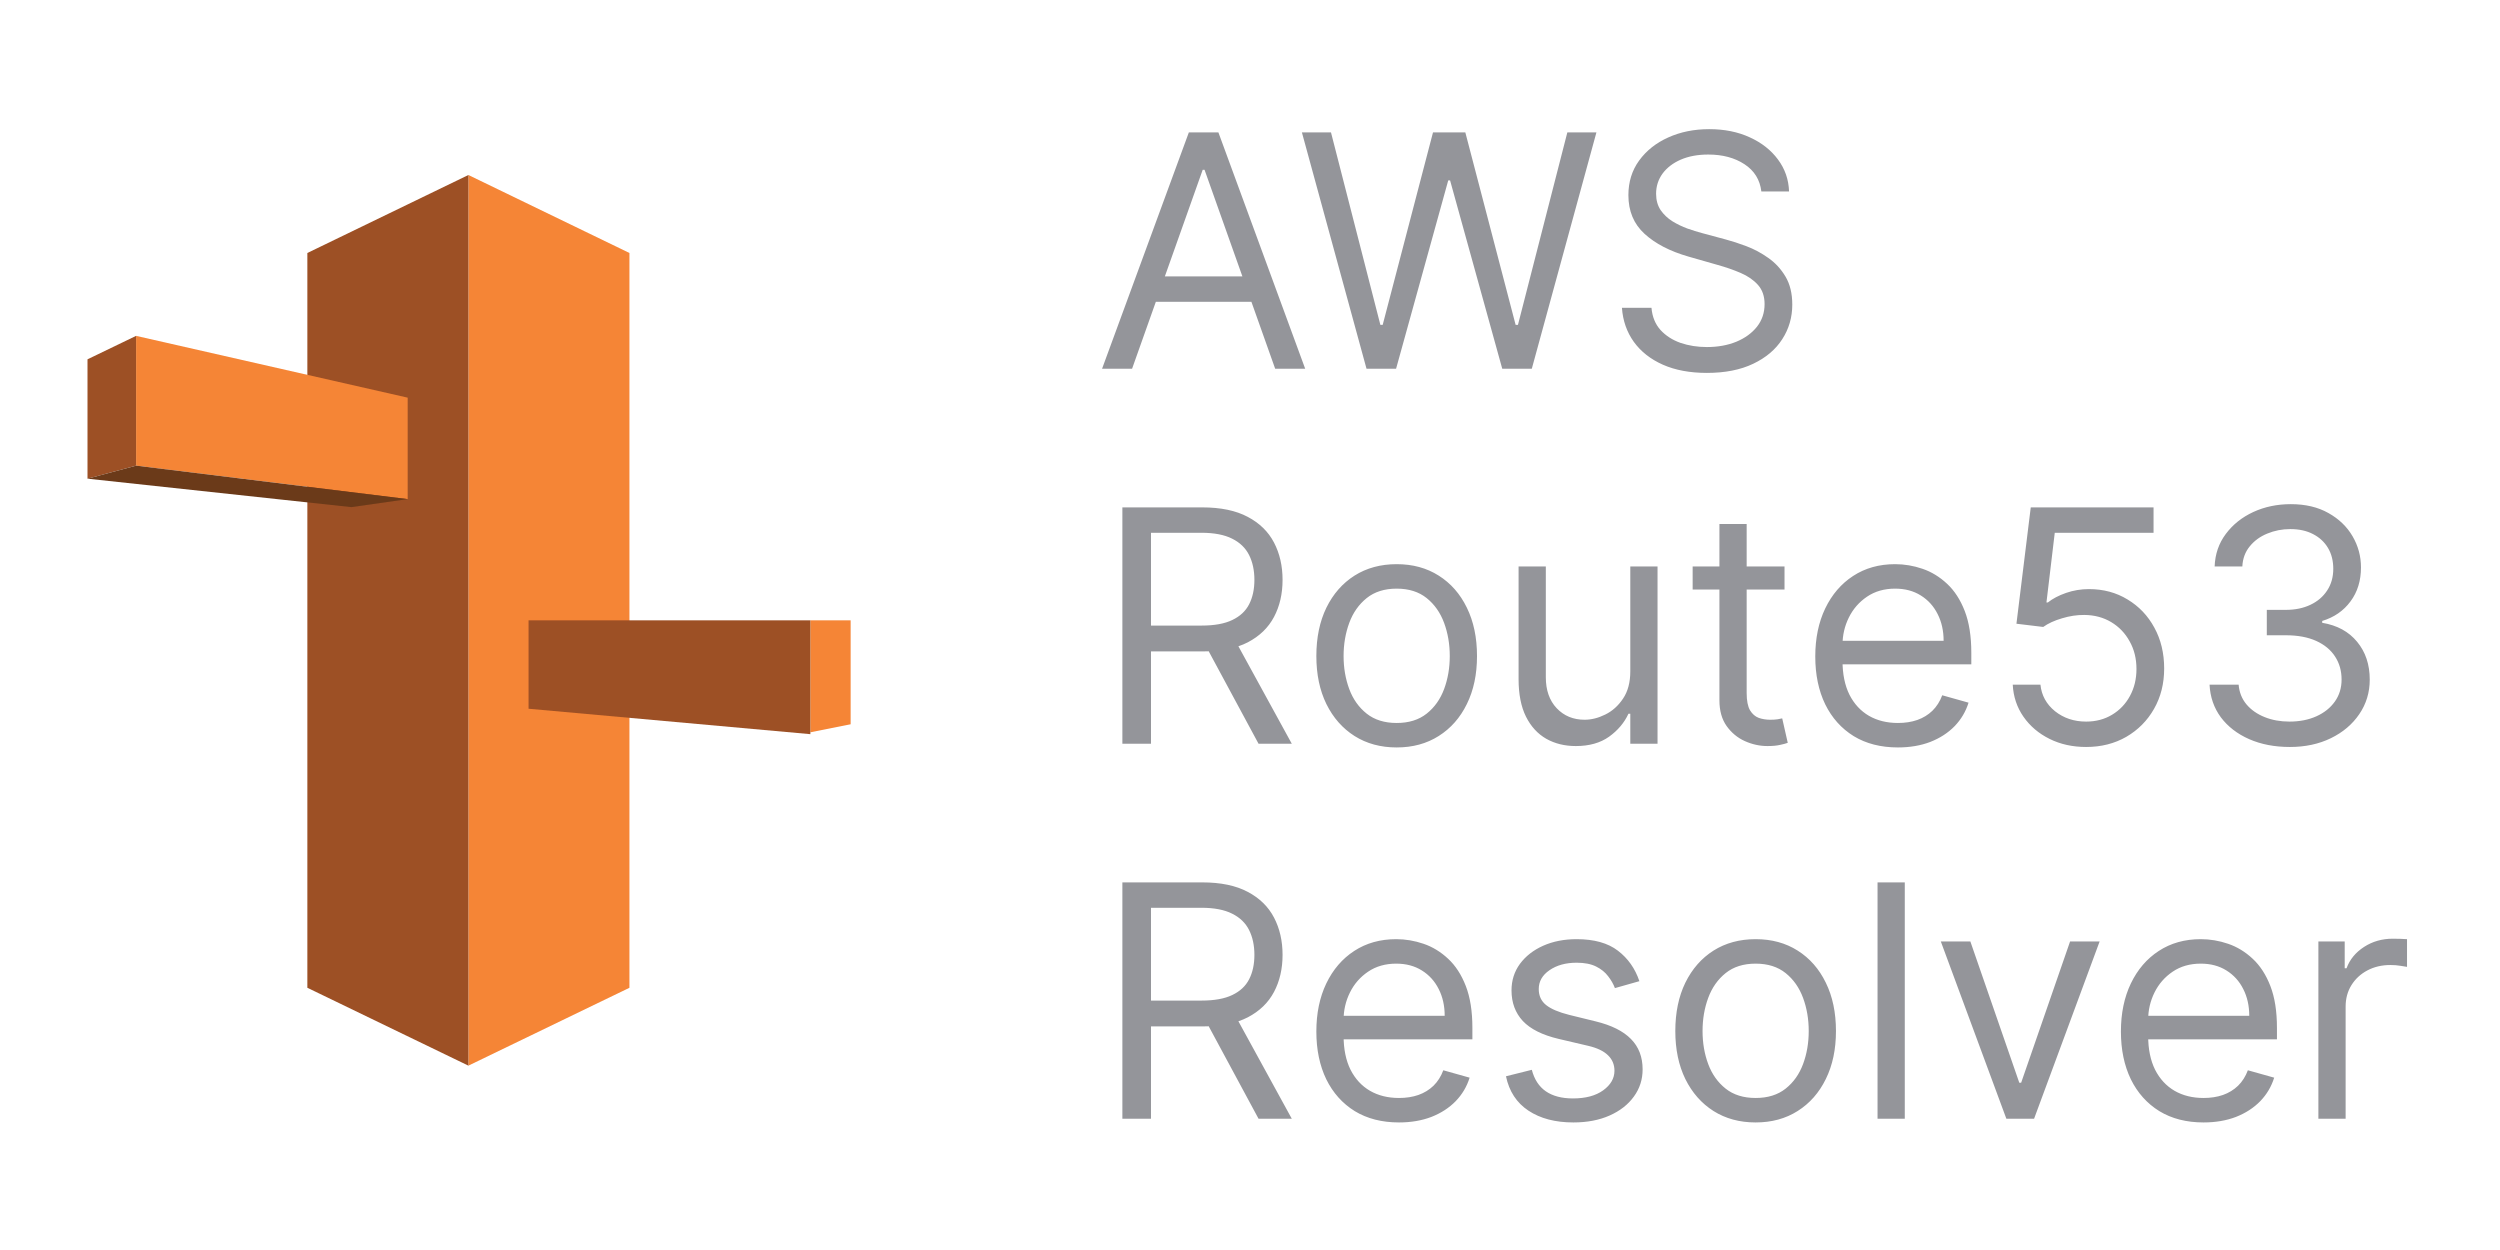 <svg width="400" height="200" viewBox="0 0 400 200" fill="none" xmlns="http://www.w3.org/2000/svg">
<path fill-rule="evenodd" clip-rule="evenodd" d="M100.71 158.044L74.943 170.504V28L100.71 40.478V158.044Z" fill="#F58536"/>
<path fill-rule="evenodd" clip-rule="evenodd" d="M49.176 158.044L74.943 170.504V28L49.176 40.478V158.044Z" fill="#9D5025"/>
<path fill-rule="evenodd" clip-rule="evenodd" d="M65.229 79.857L21.774 74.506V53.738L65.229 63.626V79.857V79.857Z" fill="#F58536"/>
<path fill-rule="evenodd" clip-rule="evenodd" d="M14 57.491L21.774 53.738V74.506L14 76.59V57.491Z" fill="#9D5025"/>
<path fill-rule="evenodd" clip-rule="evenodd" d="M65.229 79.857L56.233 81.143L14 76.59L21.774 74.504L65.229 79.857Z" fill="#6B3A19"/>
<path fill-rule="evenodd" clip-rule="evenodd" d="M129.655 117.17L136.102 115.884V99.252H129.655V117.17Z" fill="#F58536"/>
<path fill-rule="evenodd" clip-rule="evenodd" d="M84.568 113.399L129.657 117.466V99.252H84.568V113.397V113.399Z" fill="#9D5025"/>
<path d="M181.131 59H176.33L190.216 21.182H194.943L208.83 59H204.028L192.727 27.165H192.432L181.131 59ZM182.903 44.227H202.256V48.29H182.903V44.227ZM218.644 59L208.303 21.182H212.957L220.86 51.983H221.229L229.281 21.182H234.451L242.502 51.983H242.871L250.775 21.182H255.428L245.087 59H240.36L232.013 28.864H231.718L223.371 59H218.644ZM281.816 30.636C281.594 28.765 280.696 27.312 279.12 26.278C277.544 25.244 275.612 24.727 273.322 24.727C271.647 24.727 270.183 24.998 268.927 25.54C267.683 26.081 266.711 26.826 266.009 27.774C265.32 28.722 264.975 29.799 264.975 31.006C264.975 32.015 265.215 32.883 265.695 33.609C266.188 34.323 266.816 34.92 267.579 35.401C268.342 35.868 269.142 36.256 269.979 36.564C270.817 36.859 271.586 37.099 272.288 37.284L276.129 38.318C277.113 38.577 278.209 38.934 279.415 39.389C280.634 39.845 281.798 40.466 282.906 41.254C284.026 42.03 284.949 43.027 285.675 44.246C286.402 45.465 286.765 46.96 286.765 48.733C286.765 50.776 286.229 52.623 285.158 54.273C284.1 55.922 282.549 57.233 280.505 58.206C278.474 59.178 276.005 59.665 273.1 59.665C270.392 59.665 268.047 59.228 266.065 58.354C264.095 57.48 262.544 56.261 261.411 54.697C260.291 53.134 259.657 51.318 259.509 49.25H264.237C264.36 50.678 264.84 51.86 265.677 52.795C266.526 53.719 267.597 54.408 268.89 54.864C270.195 55.307 271.598 55.528 273.1 55.528C274.848 55.528 276.418 55.245 277.809 54.679C279.2 54.1 280.302 53.3 281.114 52.278C281.927 51.244 282.333 50.038 282.333 48.659C282.333 47.403 281.982 46.382 281.281 45.594C280.579 44.806 279.656 44.166 278.511 43.673C277.366 43.181 276.129 42.75 274.799 42.381L270.146 41.051C267.191 40.202 264.852 38.989 263.129 37.413C261.405 35.838 260.543 33.776 260.543 31.227C260.543 29.11 261.116 27.263 262.261 25.688C263.418 24.099 264.969 22.868 266.914 21.994C268.871 21.108 271.057 20.665 273.469 20.665C275.907 20.665 278.074 21.102 279.969 21.976C281.865 22.838 283.367 24.019 284.475 25.521C285.595 27.023 286.186 28.728 286.248 30.636H281.816ZM179.58 119V81.182H192.358C195.313 81.182 197.738 81.687 199.634 82.696C201.529 83.693 202.933 85.066 203.844 86.814C204.755 88.562 205.21 90.55 205.21 92.778C205.21 95.007 204.755 96.983 203.844 98.706C202.933 100.429 201.536 101.784 199.652 102.768C197.768 103.741 195.362 104.227 192.432 104.227H182.091V100.091H192.284C194.303 100.091 195.928 99.796 197.159 99.204C198.402 98.614 199.301 97.776 199.855 96.693C200.421 95.597 200.705 94.293 200.705 92.778C200.705 91.264 200.421 89.941 199.855 88.808C199.289 87.676 198.384 86.802 197.141 86.186C195.897 85.558 194.254 85.244 192.21 85.244H184.159V119H179.58ZM197.381 102.011L206.688 119H201.369L192.21 102.011H197.381ZM223.468 119.591C220.908 119.591 218.661 118.982 216.728 117.763C214.808 116.544 213.306 114.839 212.223 112.648C211.152 110.456 210.616 107.896 210.616 104.966C210.616 102.011 211.152 99.432 212.223 97.229C213.306 95.025 214.808 93.314 216.728 92.095C218.661 90.876 220.908 90.267 223.468 90.267C226.029 90.267 228.27 90.876 230.19 92.095C232.123 93.314 233.625 95.025 234.696 97.229C235.779 99.432 236.321 102.011 236.321 104.966C236.321 107.896 235.779 110.456 234.696 112.648C233.625 114.839 232.123 116.544 230.19 117.763C228.27 118.982 226.029 119.591 223.468 119.591ZM223.468 115.676C225.413 115.676 227.014 115.178 228.27 114.18C229.525 113.183 230.455 111.872 231.058 110.247C231.661 108.622 231.963 106.862 231.963 104.966C231.963 103.07 231.661 101.304 231.058 99.666C230.455 98.029 229.525 96.706 228.27 95.696C227.014 94.687 225.413 94.182 223.468 94.182C221.523 94.182 219.923 94.687 218.667 95.696C217.412 96.706 216.482 98.029 215.879 99.666C215.276 101.304 214.974 103.07 214.974 104.966C214.974 106.862 215.276 108.622 215.879 110.247C216.482 111.872 217.412 113.183 218.667 114.18C219.923 115.178 221.523 115.676 223.468 115.676ZM260.848 107.403V90.636H265.206V119H260.848V114.199H260.553C259.888 115.639 258.854 116.864 257.45 117.874C256.047 118.871 254.274 119.369 252.132 119.369C250.359 119.369 248.784 118.982 247.405 118.206C246.026 117.418 244.943 116.236 244.155 114.661C243.367 113.072 242.973 111.072 242.973 108.659V90.636H247.331V108.364C247.331 110.432 247.91 112.081 249.067 113.312C250.236 114.544 251.726 115.159 253.536 115.159C254.619 115.159 255.721 114.882 256.841 114.328C257.973 113.774 258.921 112.925 259.685 111.78C260.46 110.635 260.848 109.176 260.848 107.403ZM285.523 90.636V94.329H270.824V90.636H285.523ZM275.108 83.841H279.466V110.875C279.466 112.106 279.645 113.029 280.002 113.645C280.371 114.248 280.839 114.654 281.405 114.864C281.984 115.061 282.593 115.159 283.233 115.159C283.713 115.159 284.107 115.134 284.415 115.085C284.723 115.024 284.969 114.974 285.154 114.938L286.04 118.852C285.745 118.963 285.332 119.074 284.803 119.185C284.274 119.308 283.603 119.369 282.79 119.369C281.559 119.369 280.353 119.105 279.171 118.575C278.001 118.046 277.029 117.24 276.253 116.156C275.49 115.073 275.108 113.706 275.108 112.057V83.841ZM303.666 119.591C300.933 119.591 298.575 118.988 296.593 117.781C294.624 116.562 293.103 114.864 292.032 112.685C290.974 110.493 290.444 107.945 290.444 105.04C290.444 102.134 290.974 99.574 292.032 97.358C293.103 95.13 294.593 93.394 296.501 92.151C298.422 90.895 300.662 90.267 303.223 90.267C304.7 90.267 306.159 90.513 307.599 91.006C309.039 91.498 310.35 92.298 311.532 93.406C312.714 94.502 313.656 95.954 314.358 97.764C315.059 99.574 315.41 101.802 315.41 104.449V106.295H293.547V102.528H310.978C310.978 100.928 310.658 99.5 310.018 98.244C309.39 96.989 308.492 95.998 307.322 95.271C306.165 94.545 304.798 94.182 303.223 94.182C301.487 94.182 299.985 94.613 298.717 95.474C297.461 96.324 296.495 97.432 295.818 98.798C295.141 100.165 294.802 101.63 294.802 103.193V105.705C294.802 107.847 295.172 109.662 295.91 111.152C296.661 112.629 297.701 113.756 299.031 114.531C300.36 115.295 301.905 115.676 303.666 115.676C304.811 115.676 305.845 115.516 306.768 115.196C307.704 114.864 308.51 114.371 309.187 113.719C309.864 113.054 310.387 112.229 310.757 111.244L314.967 112.426C314.524 113.854 313.779 115.11 312.733 116.193C311.686 117.264 310.394 118.101 308.855 118.705C307.316 119.295 305.586 119.591 303.666 119.591ZM333.784 119.517C331.617 119.517 329.666 119.086 327.93 118.224C326.194 117.363 324.803 116.181 323.757 114.679C322.71 113.177 322.138 111.466 322.039 109.545H326.471C326.644 111.257 327.419 112.672 328.798 113.793C330.189 114.901 331.851 115.455 333.784 115.455C335.335 115.455 336.714 115.091 337.92 114.365C339.139 113.639 340.093 112.642 340.782 111.374C341.484 110.093 341.835 108.647 341.835 107.034C341.835 105.384 341.472 103.913 340.745 102.621C340.031 101.316 339.047 100.288 337.791 99.537C336.535 98.786 335.101 98.404 333.488 98.392C332.331 98.38 331.143 98.558 329.924 98.928C328.706 99.285 327.702 99.746 326.914 100.312L322.63 99.796L324.92 81.182H344.568V85.244H328.761L327.431 96.398H327.653C328.429 95.782 329.401 95.271 330.571 94.865C331.74 94.459 332.959 94.256 334.227 94.256C336.541 94.256 338.603 94.81 340.413 95.918C342.235 97.013 343.663 98.515 344.697 100.423C345.743 102.331 346.267 104.51 346.267 106.96C346.267 109.373 345.725 111.527 344.642 113.423C343.571 115.307 342.093 116.796 340.21 117.892C338.326 118.975 336.184 119.517 333.784 119.517ZM366.381 119.517C363.943 119.517 361.77 119.098 359.862 118.261C357.966 117.424 356.458 116.261 355.338 114.771C354.23 113.269 353.627 111.527 353.528 109.545H358.182C358.28 110.764 358.699 111.817 359.438 112.703C360.176 113.577 361.143 114.254 362.337 114.734C363.531 115.214 364.854 115.455 366.307 115.455C367.932 115.455 369.372 115.171 370.628 114.605C371.884 114.039 372.868 113.251 373.582 112.241C374.296 111.232 374.653 110.062 374.653 108.733C374.653 107.342 374.309 106.117 373.619 105.058C372.93 103.987 371.92 103.15 370.591 102.547C369.261 101.944 367.636 101.642 365.716 101.642H362.688V97.579H365.716C367.218 97.579 368.535 97.309 369.668 96.767C370.813 96.225 371.705 95.462 372.345 94.477C372.998 93.492 373.324 92.335 373.324 91.006C373.324 89.725 373.041 88.611 372.474 87.663C371.908 86.715 371.108 85.977 370.074 85.447C369.052 84.918 367.846 84.653 366.455 84.653C365.15 84.653 363.919 84.894 362.761 85.374C361.616 85.841 360.681 86.525 359.955 87.423C359.228 88.31 358.834 89.381 358.773 90.636H354.341C354.415 88.654 355.012 86.919 356.132 85.429C357.252 83.927 358.717 82.758 360.527 81.921C362.349 81.083 364.349 80.665 366.528 80.665C368.867 80.665 370.874 81.139 372.548 82.087C374.223 83.022 375.509 84.26 376.408 85.798C377.306 87.337 377.756 88.999 377.756 90.784C377.756 92.914 377.196 94.73 376.075 96.231C374.967 97.733 373.459 98.774 371.551 99.352V99.648C373.939 100.042 375.804 101.057 377.146 102.695C378.488 104.32 379.159 106.332 379.159 108.733C379.159 110.789 378.599 112.635 377.479 114.273C376.371 115.898 374.857 117.178 372.936 118.114C371.016 119.049 368.83 119.517 366.381 119.517ZM179.58 179V141.182H192.358C195.313 141.182 197.738 141.687 199.634 142.696C201.529 143.693 202.933 145.066 203.844 146.814C204.755 148.562 205.21 150.55 205.21 152.778C205.21 155.007 204.755 156.982 203.844 158.706C202.933 160.429 201.536 161.784 199.652 162.768C197.768 163.741 195.362 164.227 192.432 164.227H182.091V160.091H192.284C194.303 160.091 195.928 159.795 197.159 159.205C198.402 158.614 199.301 157.777 199.855 156.693C200.421 155.598 200.705 154.293 200.705 152.778C200.705 151.264 200.421 149.941 199.855 148.808C199.289 147.676 198.384 146.802 197.141 146.186C195.897 145.558 194.254 145.244 192.21 145.244H184.159V179H179.58ZM197.381 162.011L206.688 179H201.369L192.21 162.011H197.381ZM223.838 179.591C221.105 179.591 218.747 178.988 216.765 177.781C214.796 176.562 213.275 174.864 212.204 172.685C211.145 170.493 210.616 167.945 210.616 165.04C210.616 162.134 211.145 159.574 212.204 157.358C213.275 155.13 214.765 153.394 216.673 152.151C218.593 150.895 220.834 150.267 223.395 150.267C224.872 150.267 226.331 150.513 227.771 151.006C229.211 151.498 230.522 152.298 231.704 153.406C232.886 154.502 233.828 155.955 234.529 157.764C235.231 159.574 235.582 161.802 235.582 164.449V166.295H213.718V162.528H231.15C231.15 160.928 230.83 159.5 230.19 158.244C229.562 156.989 228.663 155.998 227.494 155.271C226.337 154.545 224.97 154.182 223.395 154.182C221.659 154.182 220.157 154.613 218.889 155.474C217.633 156.324 216.667 157.432 215.99 158.798C215.313 160.165 214.974 161.63 214.974 163.193V165.705C214.974 167.847 215.343 169.662 216.082 171.152C216.833 172.629 217.873 173.756 219.203 174.531C220.532 175.295 222.077 175.676 223.838 175.676C224.983 175.676 226.017 175.516 226.94 175.196C227.876 174.864 228.682 174.371 229.359 173.719C230.036 173.054 230.559 172.229 230.929 171.244L235.139 172.426C234.696 173.854 233.951 175.11 232.904 176.193C231.858 177.264 230.565 178.101 229.027 178.705C227.488 179.295 225.758 179.591 223.838 179.591ZM262.302 156.989L258.387 158.097C258.141 157.444 257.778 156.81 257.298 156.195C256.83 155.567 256.19 155.05 255.377 154.643C254.565 154.237 253.525 154.034 252.257 154.034C250.521 154.034 249.074 154.434 247.917 155.234C246.772 156.022 246.2 157.026 246.2 158.244C246.2 159.328 246.594 160.183 247.382 160.811C248.17 161.439 249.401 161.962 251.075 162.381L255.285 163.415C257.821 164.03 259.711 164.972 260.954 166.24C262.198 167.496 262.819 169.115 262.819 171.097C262.819 172.722 262.351 174.174 261.416 175.455C260.493 176.735 259.2 177.744 257.538 178.483C255.876 179.222 253.943 179.591 251.74 179.591C248.847 179.591 246.452 178.963 244.556 177.707C242.661 176.452 241.46 174.617 240.956 172.205L245.092 171.17C245.486 172.697 246.231 173.842 247.326 174.605C248.434 175.368 249.881 175.75 251.666 175.75C253.697 175.75 255.31 175.319 256.504 174.457C257.71 173.583 258.314 172.537 258.314 171.318C258.314 170.333 257.969 169.509 257.279 168.844C256.59 168.167 255.531 167.662 254.103 167.33L249.376 166.222C246.779 165.606 244.87 164.652 243.652 163.359C242.445 162.054 241.842 160.423 241.842 158.466C241.842 156.866 242.291 155.45 243.19 154.219C244.101 152.988 245.338 152.021 246.902 151.32C248.477 150.618 250.262 150.267 252.257 150.267C255.064 150.267 257.267 150.883 258.868 152.114C260.48 153.345 261.625 154.97 262.302 156.989ZM280.902 179.591C278.341 179.591 276.095 178.982 274.162 177.763C272.241 176.544 270.74 174.839 269.656 172.648C268.585 170.456 268.05 167.896 268.05 164.966C268.05 162.011 268.585 159.432 269.656 157.229C270.74 155.025 272.241 153.314 274.162 152.095C276.095 150.876 278.341 150.267 280.902 150.267C283.463 150.267 285.703 150.876 287.624 152.095C289.556 153.314 291.058 155.025 292.129 157.229C293.213 159.432 293.754 162.011 293.754 164.966C293.754 167.896 293.213 170.456 292.129 172.648C291.058 174.839 289.556 176.544 287.624 177.763C285.703 178.982 283.463 179.591 280.902 179.591ZM280.902 175.676C282.847 175.676 284.447 175.178 285.703 174.18C286.959 173.183 287.888 171.872 288.491 170.247C289.095 168.622 289.396 166.862 289.396 164.966C289.396 163.07 289.095 161.304 288.491 159.666C287.888 158.029 286.959 156.705 285.703 155.696C284.447 154.687 282.847 154.182 280.902 154.182C278.957 154.182 277.357 154.687 276.101 155.696C274.845 156.705 273.916 158.029 273.312 159.666C272.709 161.304 272.408 163.07 272.408 164.966C272.408 166.862 272.709 168.622 273.312 170.247C273.916 171.872 274.845 173.183 276.101 174.18C277.357 175.178 278.957 175.676 280.902 175.676ZM304.765 141.182V179H300.407V141.182H304.765ZM335.94 150.636L325.451 179H321.019L310.531 150.636H315.258L323.087 173.239H323.383L331.212 150.636H335.94ZM352.568 179.591C349.835 179.591 347.478 178.988 345.496 177.781C343.526 176.562 342.006 174.864 340.935 172.685C339.876 170.493 339.347 167.945 339.347 165.04C339.347 162.134 339.876 159.574 340.935 157.358C342.006 155.13 343.495 153.394 345.403 152.151C347.324 150.895 349.564 150.267 352.125 150.267C353.602 150.267 355.061 150.513 356.501 151.006C357.942 151.498 359.253 152.298 360.435 153.406C361.616 154.502 362.558 155.955 363.26 157.764C363.962 159.574 364.312 161.802 364.312 164.449V166.295H342.449V162.528H359.881C359.881 160.928 359.561 159.5 358.92 158.244C358.293 156.989 357.394 155.998 356.224 155.271C355.067 154.545 353.701 154.182 352.125 154.182C350.389 154.182 348.887 154.613 347.619 155.474C346.364 156.324 345.397 157.432 344.72 158.798C344.043 160.165 343.705 161.63 343.705 163.193V165.705C343.705 167.847 344.074 169.662 344.812 171.152C345.563 172.629 346.604 173.756 347.933 174.531C349.263 175.295 350.808 175.676 352.568 175.676C353.713 175.676 354.747 175.516 355.67 175.196C356.606 174.864 357.412 174.371 358.089 173.719C358.767 173.054 359.29 172.229 359.659 171.244L363.869 172.426C363.426 173.854 362.681 175.11 361.635 176.193C360.589 177.264 359.296 178.101 357.757 178.705C356.218 179.295 354.489 179.591 352.568 179.591ZM370.942 179V150.636H375.152V154.92H375.447C375.964 153.517 376.9 152.378 378.254 151.504C379.608 150.63 381.135 150.193 382.834 150.193C383.154 150.193 383.554 150.199 384.034 150.212C384.514 150.224 384.877 150.242 385.124 150.267V154.699C384.976 154.662 384.637 154.607 384.108 154.533C383.591 154.446 383.043 154.403 382.464 154.403C381.086 154.403 379.855 154.693 378.771 155.271C377.7 155.838 376.851 156.625 376.223 157.635C375.607 158.632 375.3 159.771 375.3 161.051V179H370.942Z" fill="#94959A"/>
</svg>
